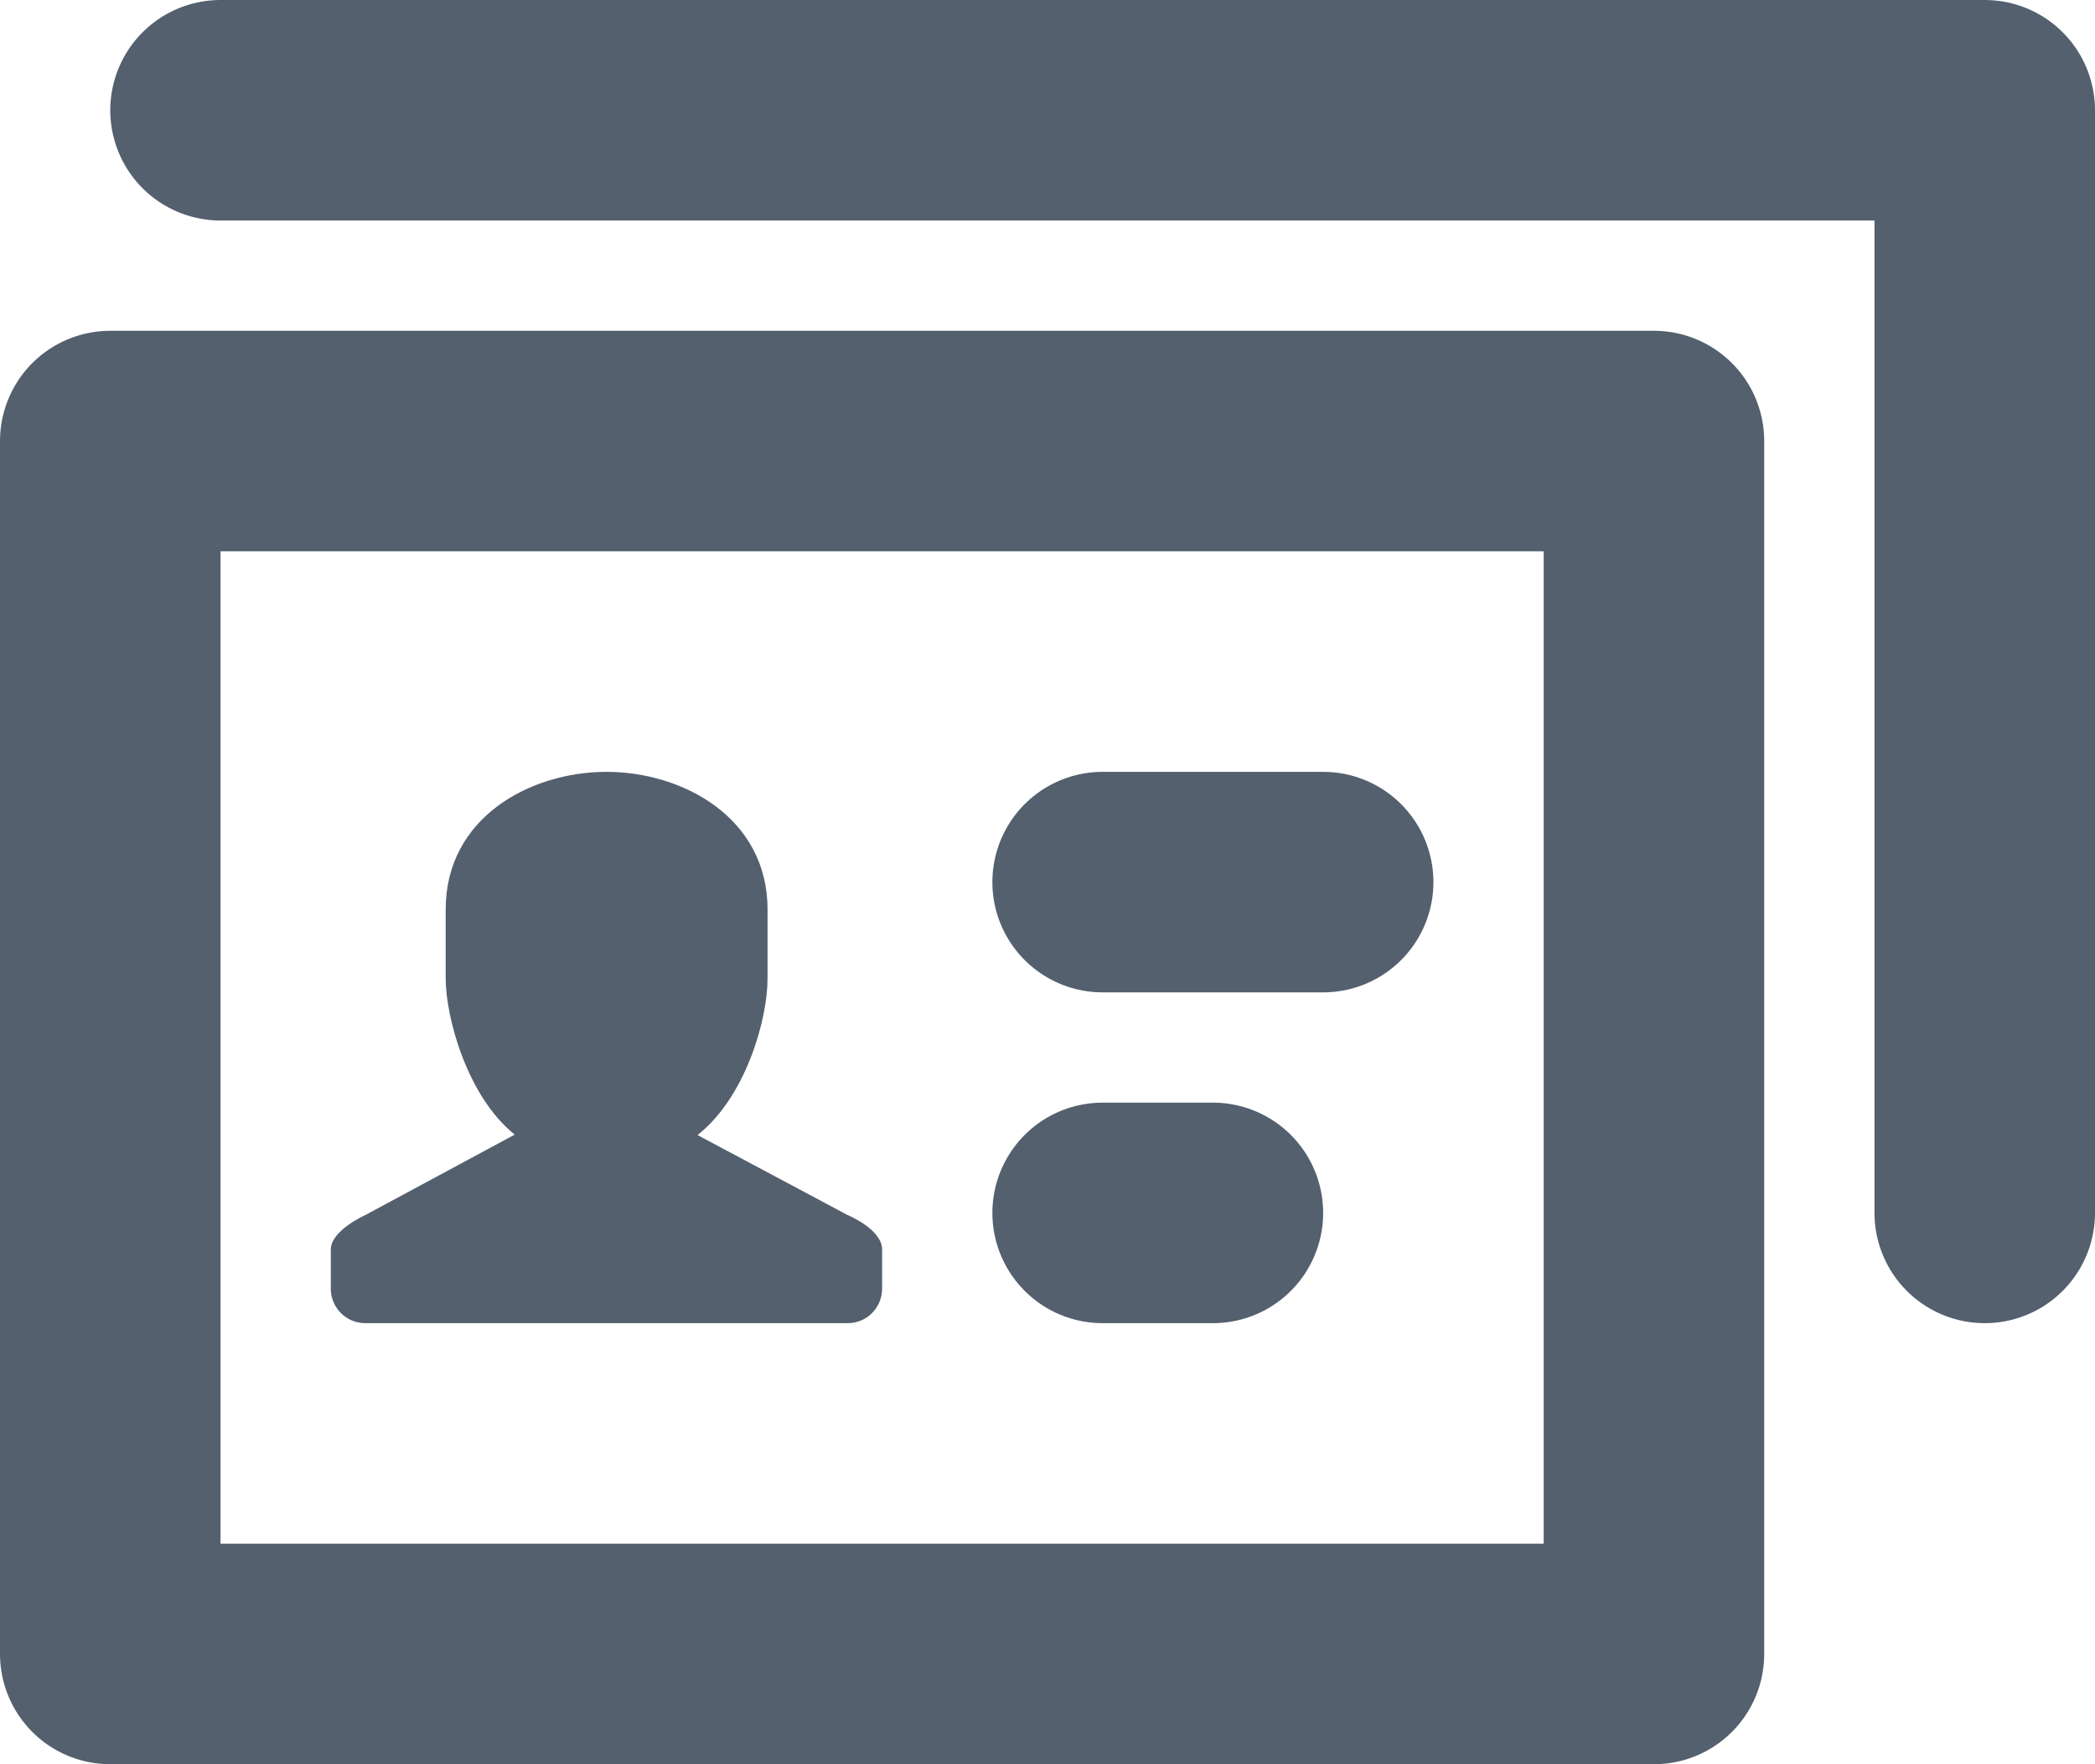 <?xml version="1.0" encoding="UTF-8"?>
<svg width="19px" height="16px" viewBox="0 0 19 16" version="1.1" xmlns="http://www.w3.org/2000/svg" xmlns:xlink="http://www.w3.org/1999/xlink">
    <!-- Generator: Sketch 47.1 (45422) - http://www.bohemiancoding.com/sketch -->
    <title>Account</title>
    <desc>Created with Sketch.</desc>
    <defs></defs>
    <g id="Page-1" stroke="none" stroke-width="1" fill="none" fill-rule="evenodd">
        <g id="Staffs" transform="translate(-889, -315)">
            <g id="Right-Panel" transform="translate(445, 100)">
                <g id="4" transform="translate(445, 203)">
                    <g id="Account" transform="translate(0, 13)">
                        <g>
                            <polygon id="Stroke-1" stroke="#54606E" stroke-width="2" stroke-linecap="round" stroke-linejoin="round" points="0 14 14 14 14 3 0 3"></polygon>
                            <polyline id="Stroke-3" stroke="#54606E" stroke-width="2" stroke-linecap="round" stroke-linejoin="round" points="17 10 17 0 1 0"></polyline>
                            <path d="M9,7 L11,7" id="Stroke-5" stroke="#54606E" stroke-width="2" stroke-linecap="round" stroke-linejoin="round"></path>
                            <path d="M9,10 L10,10" id="Stroke-6" stroke="#54606E" stroke-width="2" stroke-linecap="round" stroke-linejoin="round"></path>
                            <path d="M6.688,10.02 L5.326,9.294 C5.761,8.952 5.961,8.25 5.961,7.875 L5.961,7.248 C5.961,6.414 5.19,6 4.5,6 C3.809,6 3.042,6.414 3.042,7.248 L3.042,7.875 C3.042,8.216 3.231,8.939 3.668,9.29 L2.312,10.02 C2.312,10.02 2,10.159 2,10.332 L2,10.687 C2,10.86 2.14,11 2.312,11 L6.688,11 C6.861,11 7,10.86 7,10.687 L7,10.332 C7,10.148 6.688,10.02 6.688,10.02" id="Fill-7" fill="#54606E"></path>
                        </g>
                    </g>
                </g>
            </g>
        </g>
    </g>
</svg>